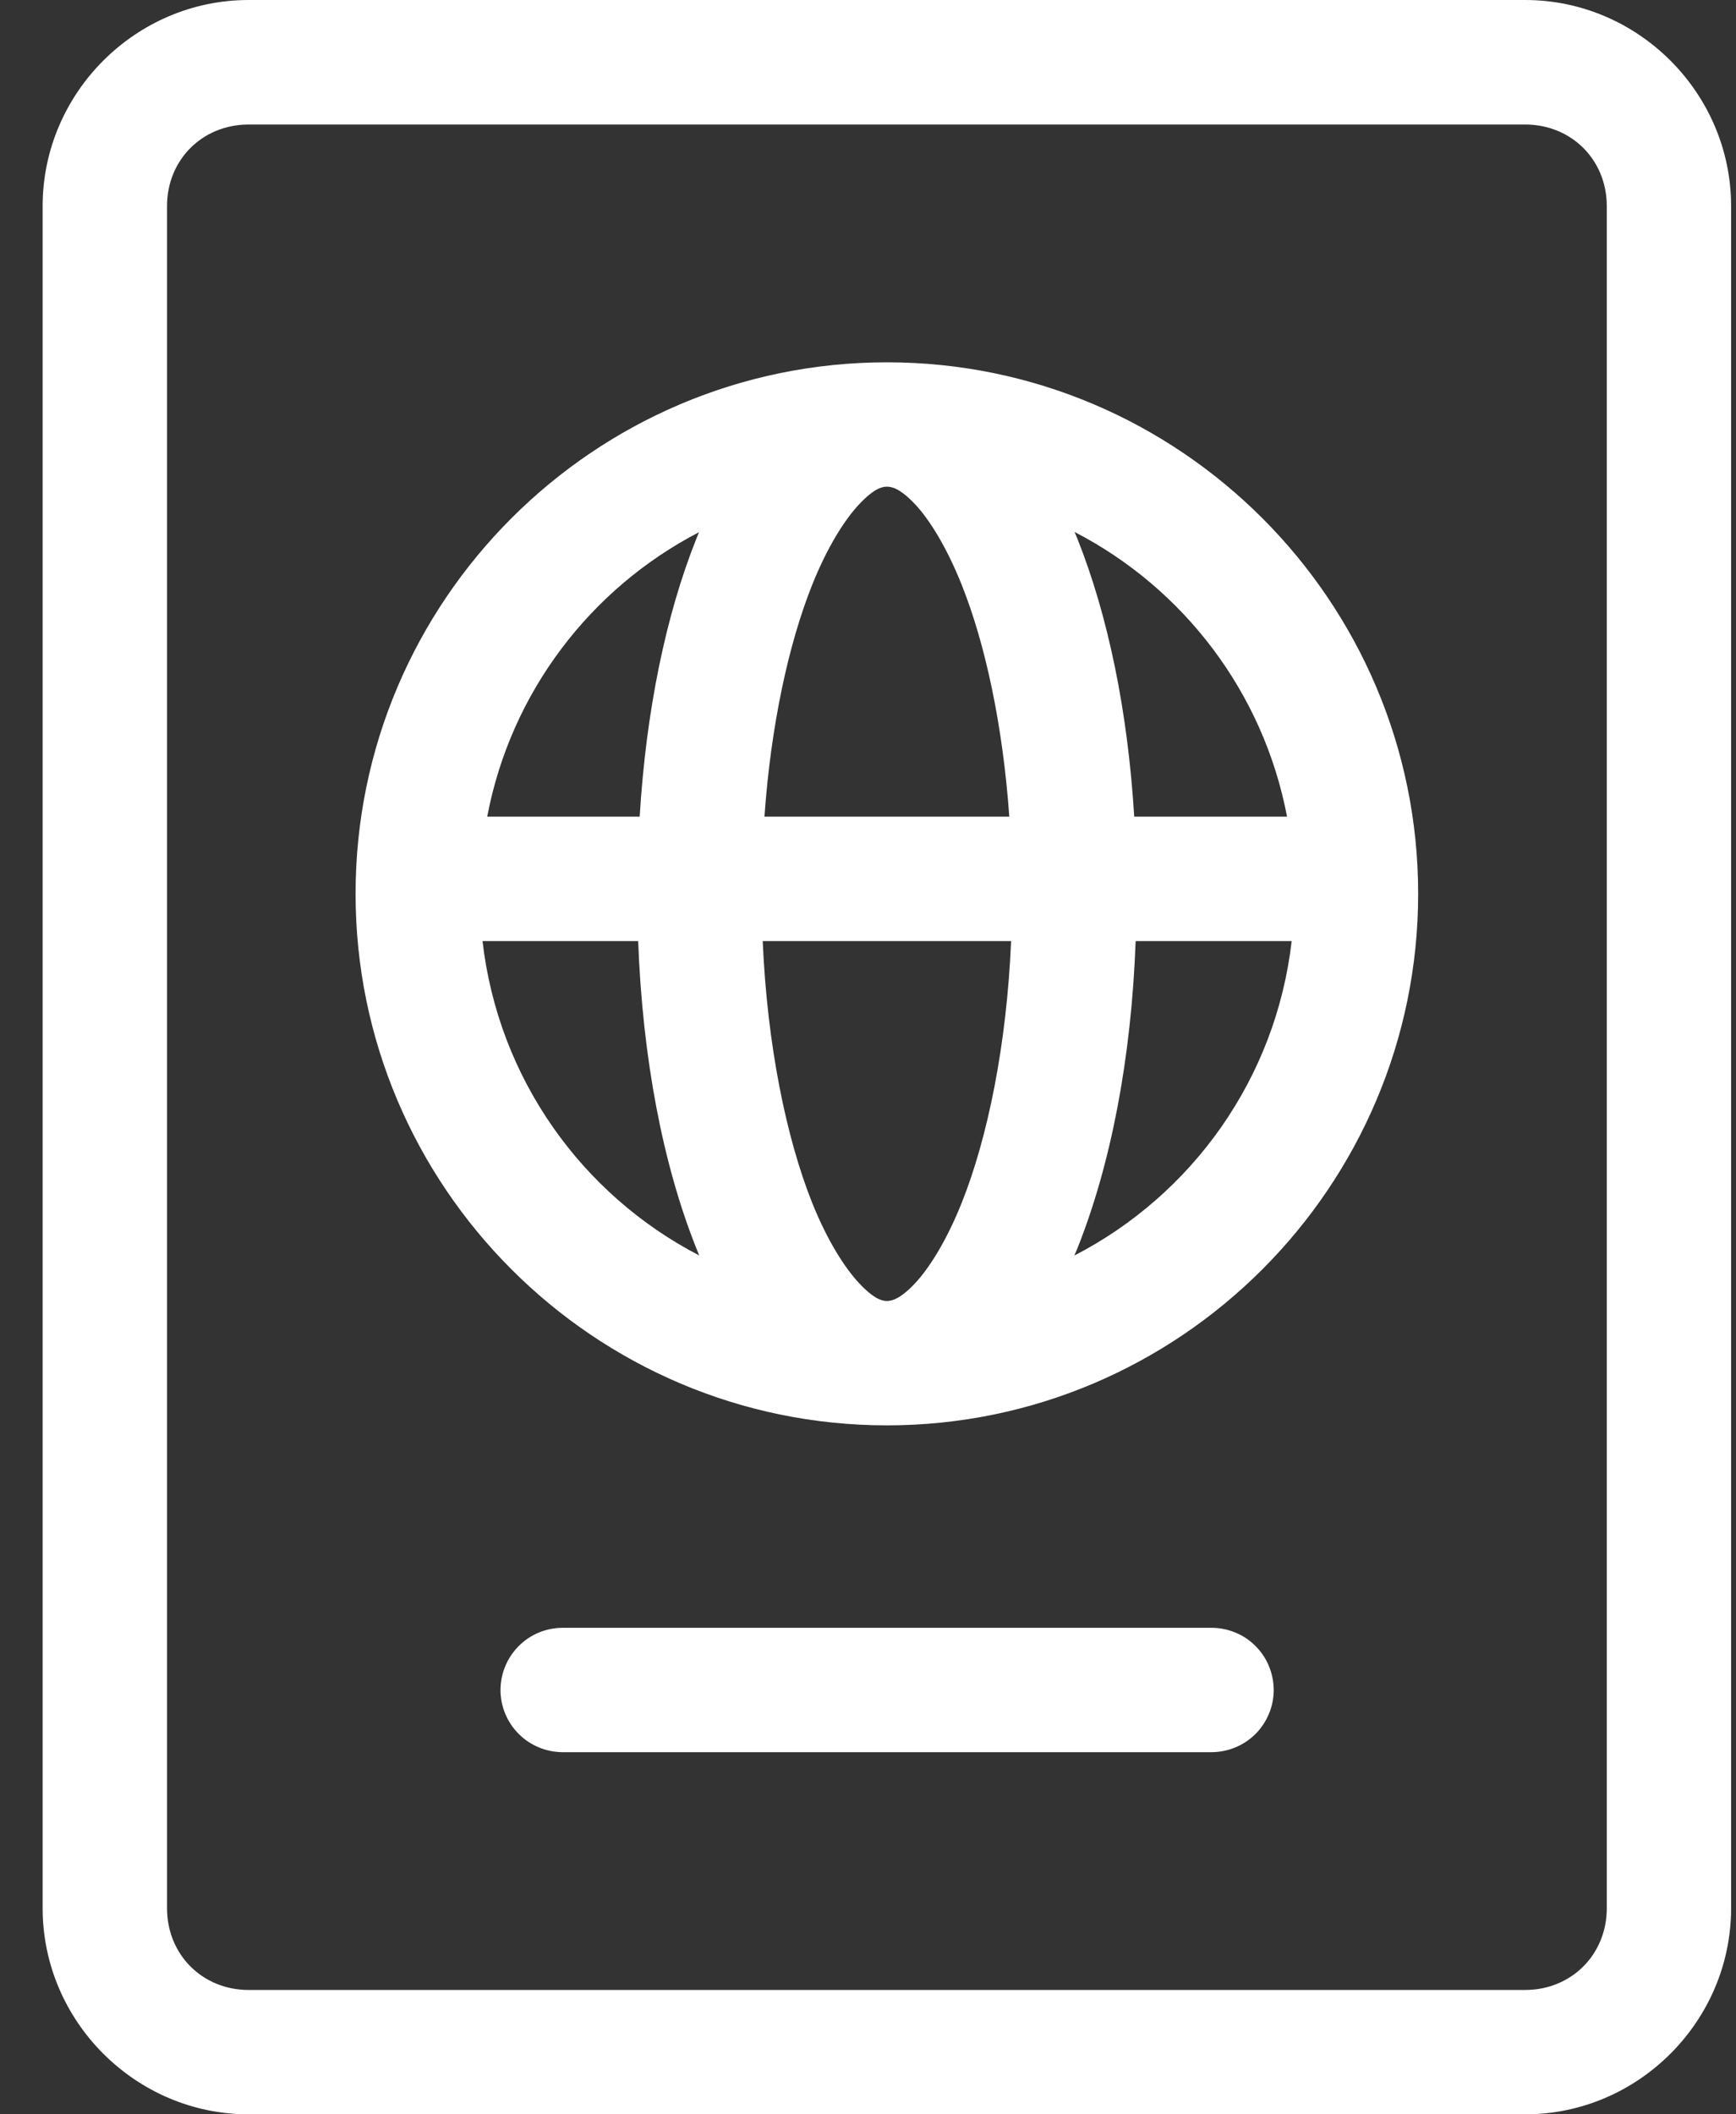 <svg width="23" height="28" viewBox="0 0 23 28" fill="none" xmlns="http://www.w3.org/2000/svg">
<rect x="0" y="0" width="23" height="28" fill="#333333" stroke="none"/>
<path fill-rule="evenodd" clip-rule="evenodd" d="M3.294 0C1.797 0 0.565 1.232 0.565 2.729V25.271C0.565 26.768 1.797 28 3.294 28H20.206C21.703 28 22.935 26.768 22.935 25.271V2.729C22.935 1.232 21.703 0 20.206 0H3.294ZM3.294 1.649H20.206C20.819 1.649 21.288 2.116 21.288 2.729V25.271C21.288 25.884 20.819 26.353 20.206 26.353H3.294C2.681 26.353 2.213 25.884 2.213 25.271V2.729C2.213 2.116 2.681 1.649 3.294 1.649ZM11.751 4.798C7.872 4.798 4.711 7.957 4.711 11.836C4.711 15.714 7.872 18.876 11.751 18.876C15.63 18.876 18.789 15.714 18.789 11.836C18.789 7.957 15.63 4.798 11.751 4.798ZM11.751 6.445C11.816 6.445 11.926 6.469 12.121 6.675C12.315 6.88 12.544 7.25 12.742 7.746C13.053 8.525 13.286 9.6 13.372 10.815H10.128C10.214 9.6 10.449 8.525 10.76 7.746C10.958 7.25 11.191 6.88 11.386 6.675C11.58 6.469 11.686 6.445 11.751 6.445ZM14.237 7.045C15.68 7.79 16.738 9.168 17.052 10.815H15.027C14.942 9.414 14.679 8.149 14.273 7.131C14.261 7.102 14.249 7.074 14.237 7.045ZM9.261 7.048C9.25 7.075 9.239 7.103 9.227 7.131C8.821 8.148 8.56 9.414 8.475 10.815H6.455C6.767 9.169 7.823 7.794 9.261 7.048ZM6.393 12.463H8.455C8.513 14.019 8.783 15.424 9.227 16.535C9.239 16.566 9.252 16.596 9.264 16.626C7.71 15.821 6.602 14.283 6.393 12.463ZM10.105 12.463H13.396C13.337 13.839 13.086 15.066 12.742 15.928C12.544 16.423 12.315 16.791 12.121 16.997C11.926 17.203 11.816 17.229 11.751 17.229C11.686 17.229 11.58 17.203 11.386 16.997C11.191 16.791 10.958 16.423 10.76 15.928C10.416 15.066 10.165 13.839 10.105 12.463ZM15.046 12.463H17.113C16.904 14.285 15.792 15.823 14.234 16.627C14.247 16.596 14.26 16.567 14.273 16.535C14.717 15.424 14.989 14.019 15.046 12.463ZM7.453 21.557C7.345 21.557 7.238 21.579 7.138 21.62C7.038 21.662 6.947 21.723 6.871 21.8C6.795 21.877 6.734 21.968 6.693 22.068C6.652 22.168 6.631 22.275 6.631 22.384C6.632 22.601 6.719 22.809 6.873 22.963C7.027 23.117 7.236 23.203 7.453 23.204H16.048C16.157 23.204 16.264 23.183 16.364 23.142C16.464 23.101 16.555 23.041 16.632 22.965C16.708 22.889 16.769 22.798 16.811 22.698C16.853 22.599 16.875 22.492 16.875 22.384C16.875 22.275 16.854 22.167 16.813 22.067C16.772 21.966 16.711 21.875 16.634 21.798C16.557 21.721 16.466 21.66 16.365 21.619C16.265 21.578 16.157 21.556 16.048 21.557H7.453Z" fill="white"/>
</svg>
